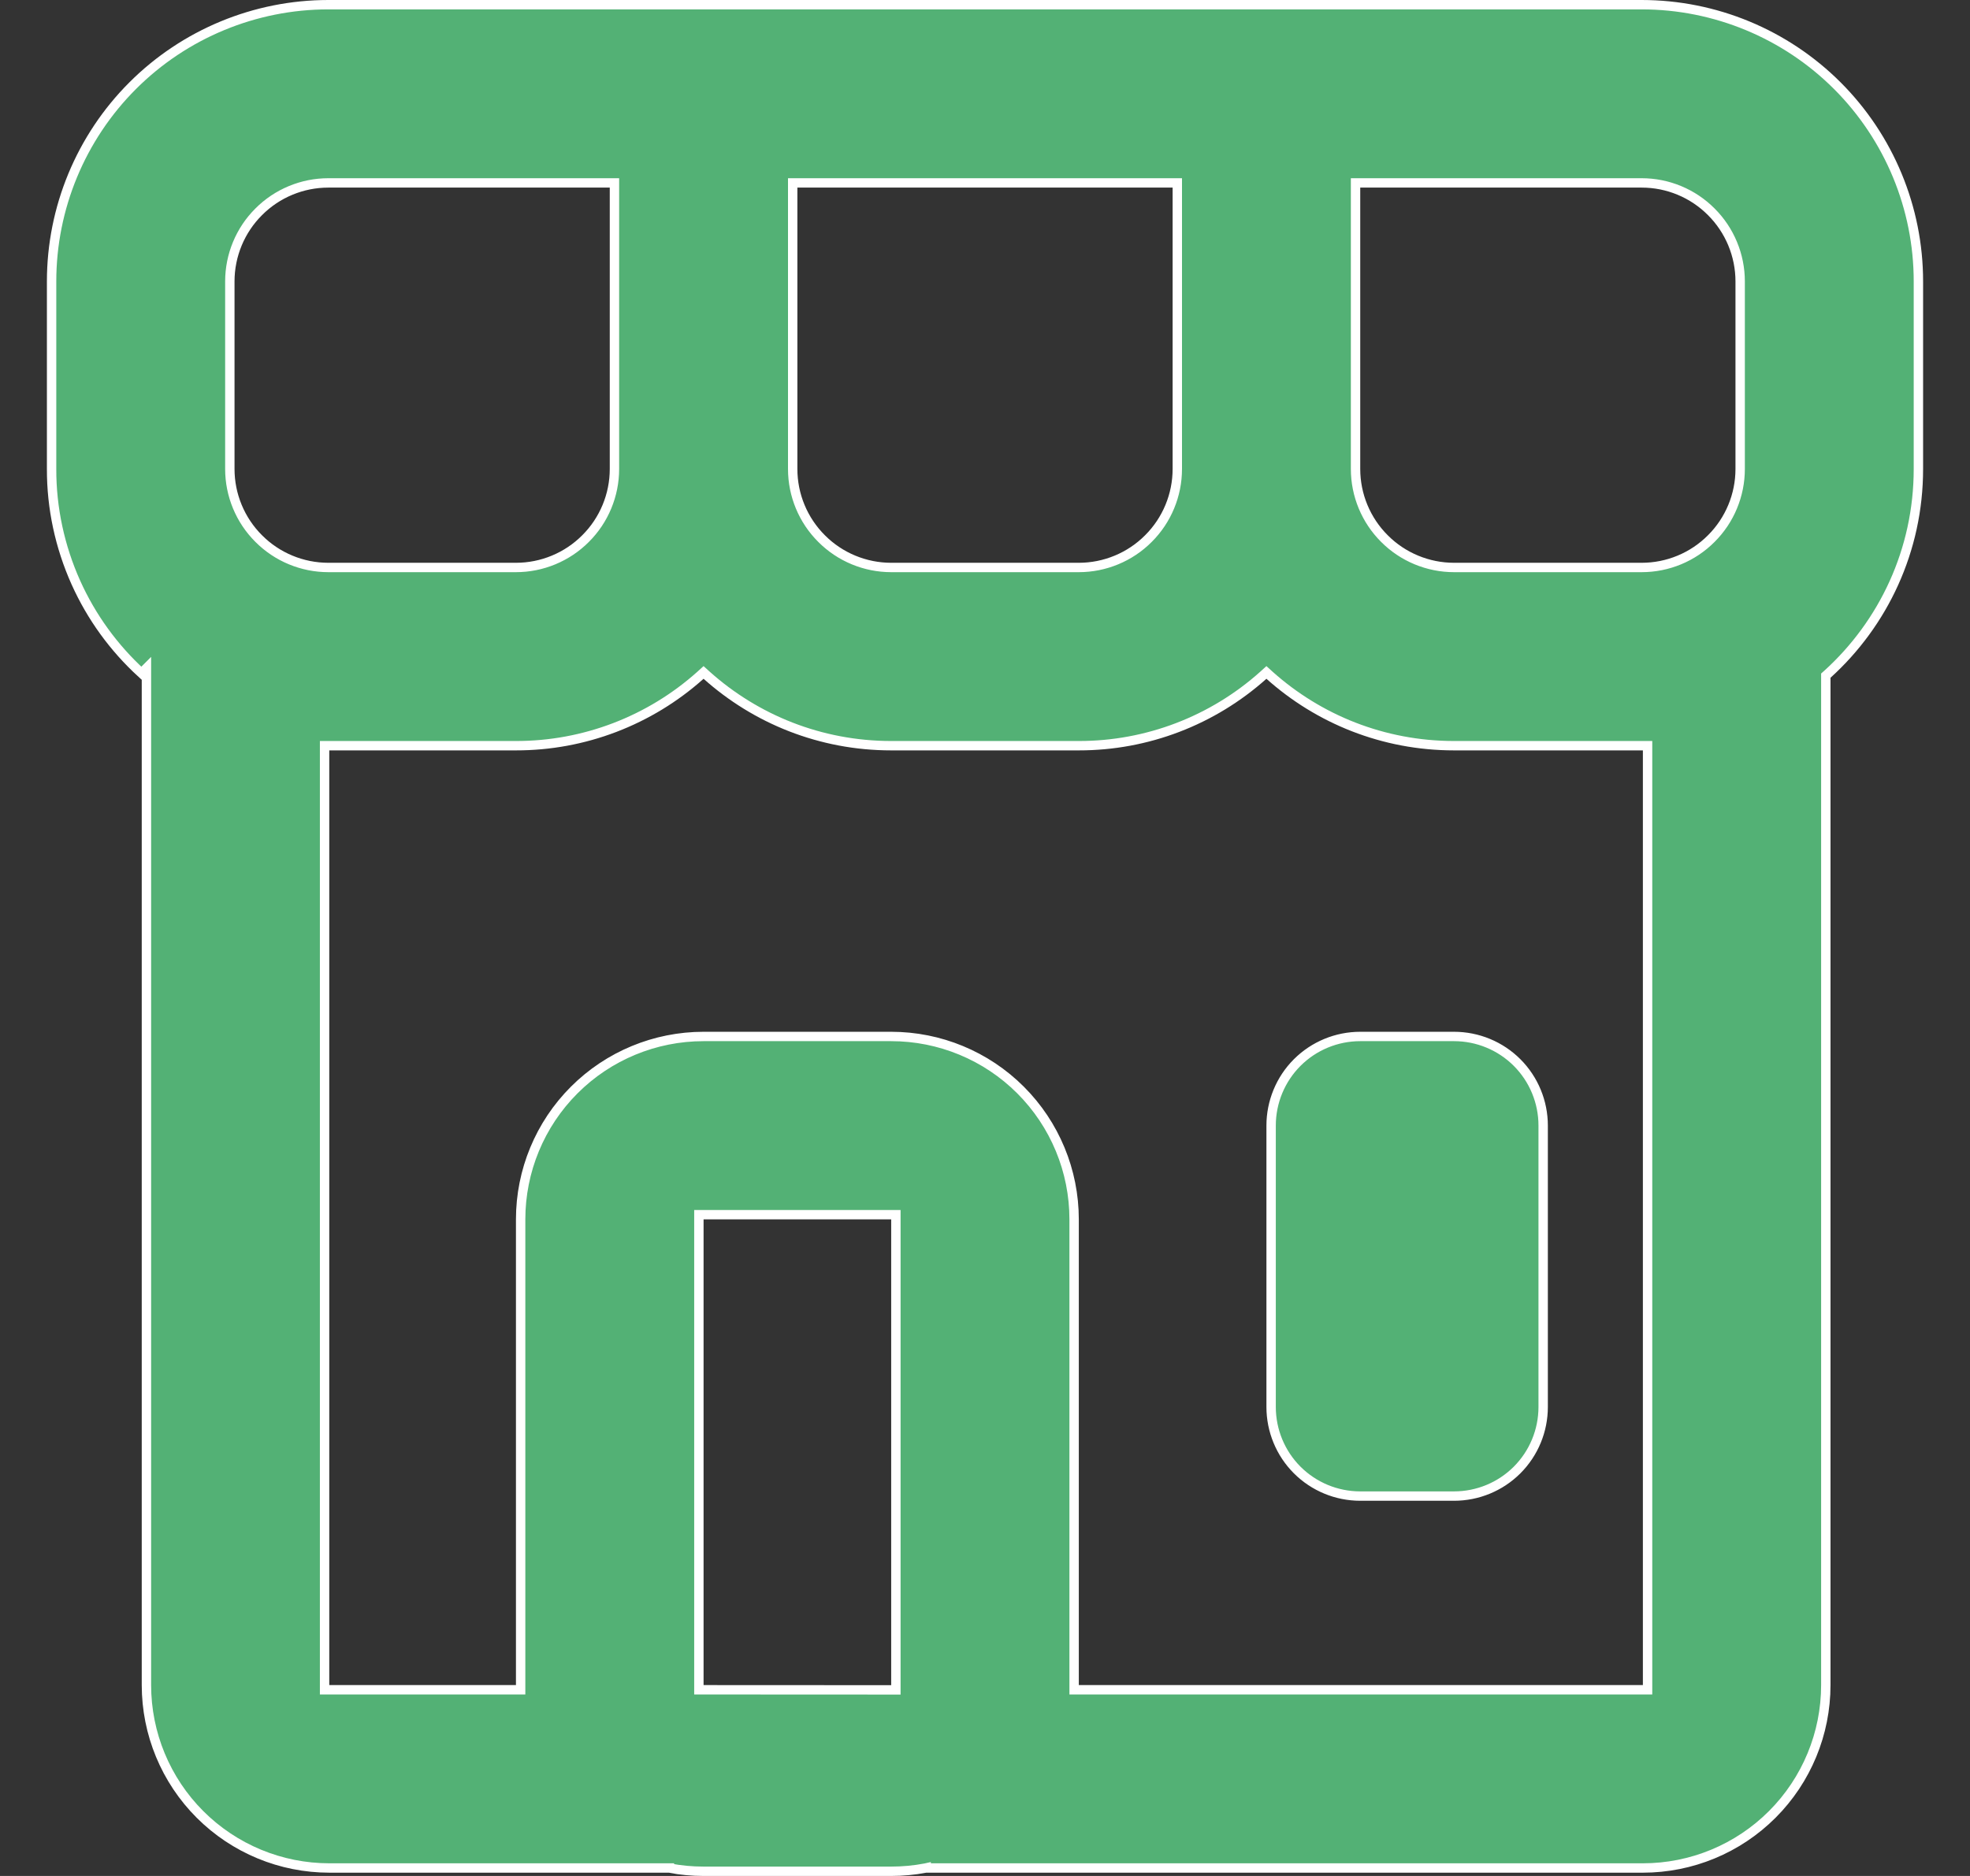 <svg width="21" height="20" viewBox="0 0 21 20" fill="none" xmlns="http://www.w3.org/2000/svg">
<rect x="0" y="0" width="21" height="20" fill="#333333" stroke="none"/>
<path d="M6.55 2V1.95H6.5H3.5C3.222 1.95 2.954 2.061 2.758 2.258C2.561 2.454 2.45 2.722 2.45 3V5C2.45 5.278 2.561 5.546 2.758 5.742C2.954 5.939 3.222 6.05 3.5 6.05H5.5C5.778 6.05 6.046 5.939 6.242 5.742C6.439 5.546 6.55 5.278 6.55 5V2ZM3.51 7.95H3.46V8V17.965V18.015H3.51H5.5H5.55V17.965V13C5.55 12.483 5.755 11.987 6.121 11.621C6.487 11.255 6.983 11.05 7.5 11.05H9.5C10.017 11.05 10.513 11.255 10.879 11.621C11.245 11.987 11.45 12.483 11.45 13V17.965V18.015H11.5H17.513H17.563V17.965V8V7.95H17.513H15.5C14.745 7.95 14.055 7.666 13.533 7.199L13.5 7.169L13.467 7.199C12.926 7.683 12.226 7.951 11.5 7.95H11.5H9.5C8.745 7.95 8.055 7.666 7.533 7.199L7.5 7.169L7.467 7.199C6.926 7.683 6.226 7.951 5.5 7.95H5.5H3.51ZM1.508 7.177C1.212 6.906 0.974 6.578 0.809 6.211C0.638 5.83 0.549 5.418 0.55 5V5V3C0.55 2.218 0.861 1.467 1.414 0.914C1.967 0.361 2.718 0.05 3.5 0.05H17.5C18.282 0.05 19.033 0.361 19.586 0.914C20.139 1.467 20.45 2.218 20.45 3V5C20.45 5.867 20.076 6.648 19.48 7.188L19.463 7.203V7.225V17.965C19.463 18.482 19.258 18.978 18.892 19.344C18.526 19.71 18.03 19.915 17.513 19.915H9.873V19.914L9.864 19.916C9.744 19.939 9.622 19.95 9.5 19.95H7.5C7.378 19.95 7.256 19.939 7.136 19.916L7.136 19.915H7.127H3.511C2.994 19.915 2.498 19.71 2.132 19.344C1.766 18.978 1.561 18.482 1.561 17.965V7.245V7.124L1.508 7.177ZM9.5 18.016L9.55 18.016V17.966V13V12.95H9.5H7.5H7.45V13V17.965V18.015L7.5 18.015L9.5 18.016ZM12.55 2V1.95H12.5H8.5H8.45V2V5C8.45 5.278 8.561 5.546 8.758 5.742C8.954 5.939 9.222 6.05 9.5 6.05H11.5C11.778 6.05 12.046 5.939 12.242 5.742C12.439 5.546 12.55 5.278 12.55 5V2ZM14.5 1.95H14.45V2V5C14.45 5.278 14.561 5.546 14.758 5.742C14.954 5.939 15.222 6.05 15.5 6.05H17.5C17.779 6.05 18.046 5.939 18.242 5.742C18.439 5.546 18.55 5.278 18.55 5V3C18.55 2.722 18.439 2.454 18.242 2.258C18.046 2.061 17.779 1.95 17.5 1.95H14.5ZM14.5 11.05H15.5C15.752 11.05 15.994 11.15 16.172 11.328C16.35 11.506 16.45 11.748 16.45 12V15C16.45 15.252 16.35 15.494 16.172 15.672C15.994 15.85 15.752 15.95 15.5 15.95H14.5C14.248 15.95 14.006 15.85 13.828 15.672C13.65 15.494 13.55 15.252 13.55 15V12C13.55 11.748 13.65 11.506 13.828 11.328C14.006 11.15 14.248 11.05 14.5 11.05Z" fill="#53B175" stroke="white" stroke-width="0.1"/>
</svg>
